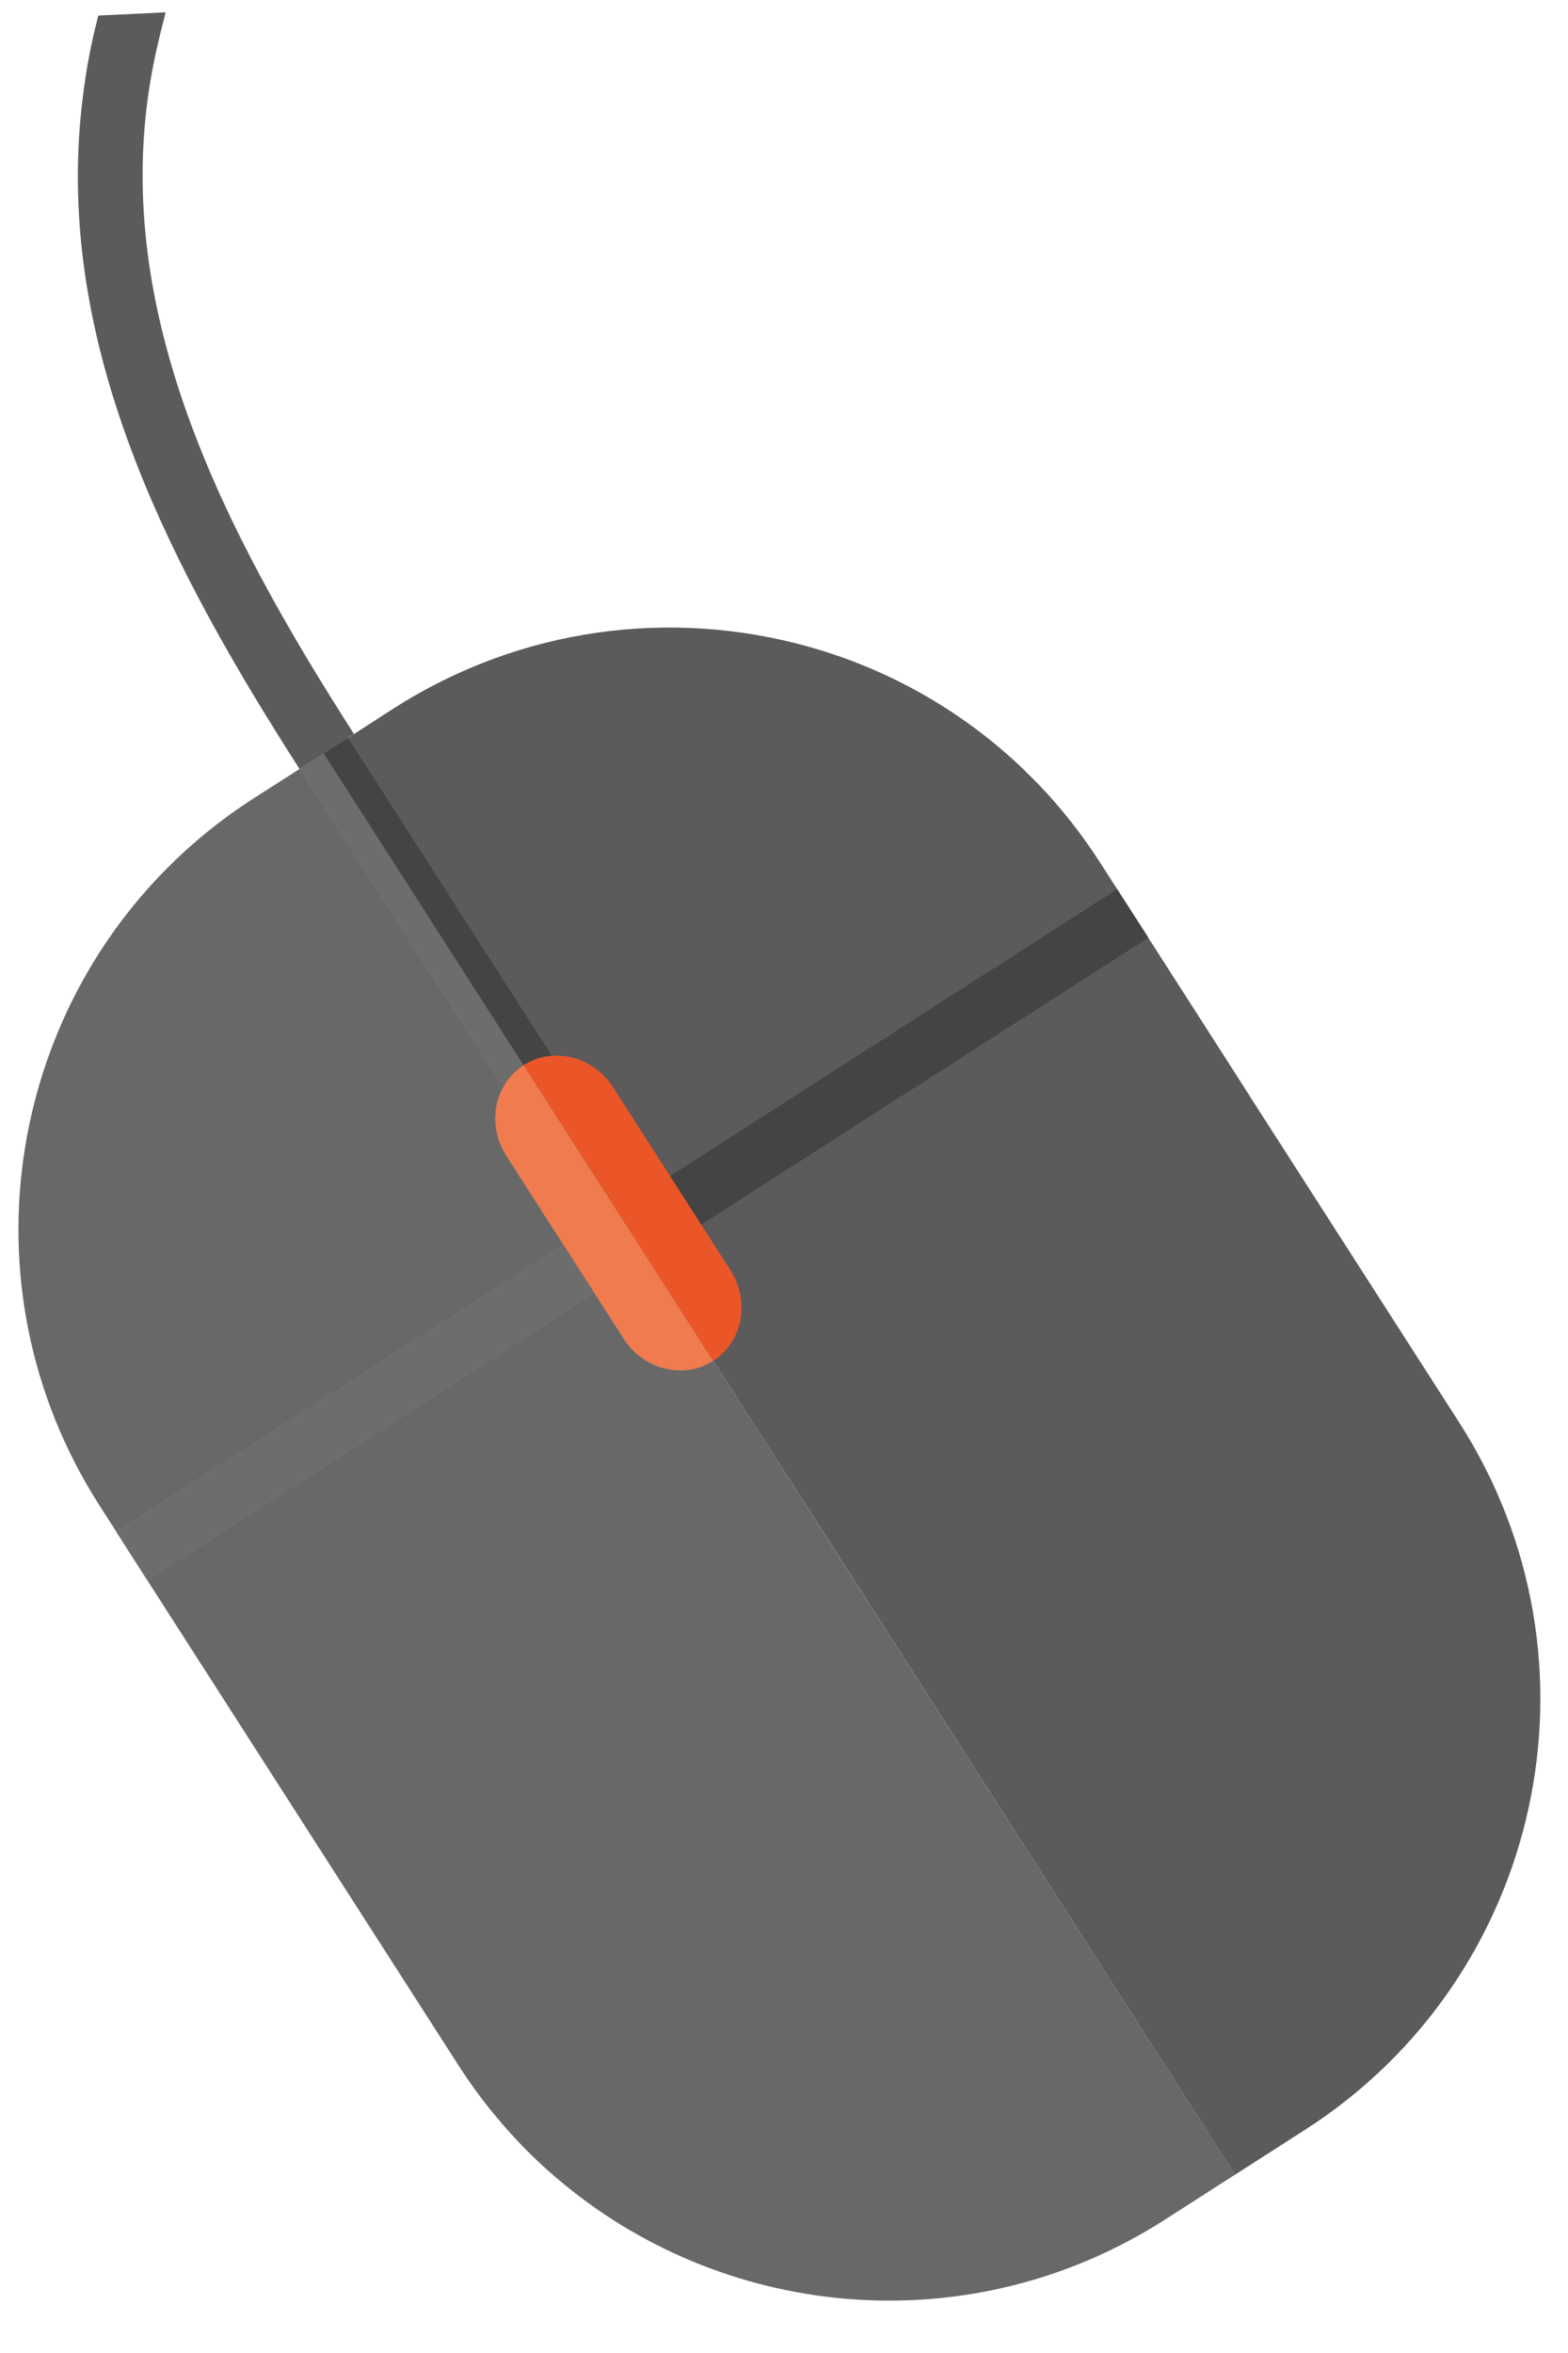 <?xml version="1.0" encoding="utf-8"?>
<!-- Generator: Adobe Illustrator 19.0.0, SVG Export Plug-In . SVG Version: 6.00 Build 0)  -->
<svg version="1.1" id="Capa_1" xmlns="http://www.w3.org/2000/svg" xmlns:xlink="http://www.w3.org/1999/xlink" x="0px" y="0px"
	 viewBox="-444 229.057 69.289 103.943" style="enable-background:new -444 229.057 69.289 103.943;" xml:space="preserve">
<style type="text/css">
	.st0{fill:#5C5A5B;}
	.st1{fill:#676867;}
	.st2{fill:#6D6D6C;}
	.st3{fill:#444444;}
	.st4{fill:#EF7B4F;}
	.st5{fill:#EA5628;}
</style>
<g>
	<path class="st0" d="M-428.359,261.475l-2.404,1.548c-0.15-0.238-0.301-0.468-0.451-0.707
		c-5.65-8.903-10.469-18.549-9.115-29.062c0.113-0.91,0.273-1.83,0.486-2.749
		c0.062-0.257,0.123-0.505,0.186-0.761l2.978-0.142c-0.133,0.513-0.266,1.034-0.379,1.538
		c-2.432,10.574,2.449,20.477,8.248,29.628C-428.66,261.008-428.51,261.237-428.359,261.475L-428.359,261.475z"/>
	<path class="st1" d="M-419.103,284.039l-11.881,7.621l-7.879,5.049l-0.742-1.158
		c-3.129-4.881-4.146-10.504-3.289-15.8c0.99-6.127,4.475-11.82,10.113-15.437l2.018-1.291l9.008,14.049
		c-0.504,0.901-0.486,2.077,0.133,3.042L-419.103,284.039L-419.103,284.039z"/>
	<path class="st1" d="M-389.424,325.112l-3.086,1.98c-8.471,5.438-19.203,4.51-26.576-1.564
		c-1.105-0.902-2.131-1.927-3.059-3.06c-0.576-0.69-1.105-1.423-1.601-2.192l-13.748-21.423l19.76-12.678
		l1.291,2.016c0.441,0.689,1.105,1.141,1.83,1.317c0.707,0.177,1.476,0.079,2.131-0.346L-389.424,325.112
		L-389.424,325.112z"/>
	<path class="st0" d="M-386.338,323.135l-3.086,1.98l-18.088-28.212l-4.969-7.736
		c-0.654,0.425-1.424,0.521-2.131,0.346c-0.725-0.178-1.389-0.628-1.83-1.318l-1.291-2.016l-11.414,7.32
		l-8.346,5.357l-1.371-2.147l7.879-5.049l11.881-7.621l-2.52-3.925c-0.619-0.965-0.637-2.141-0.133-3.042
		l-9.008-14.049l0.379-0.238l2.404-1.548l1.371-0.884c5.65-3.617,12.307-4.412,18.301-2.741
		c3.537,0.981,6.844,2.83,9.576,5.465l0.637,0.636c0.998,1.043,1.91,2.201,2.723,3.466l6.029,9.398l0.84,1.317
		l8.992,14.004C-372.775,302.411-375.824,316.398-386.338,323.135L-386.338,323.135z"/>
	<polygon class="st2" points="-416.748,282.518 -415.373,284.663 -437.49,298.849 -438.865,296.705 -416.748,282.518 	
		"/>
	<polygon class="st3" points="-394.633,268.332 -393.256,270.475 -415.373,284.663 -416.748,282.518 -394.633,268.332 	
		"/>
	<path class="st2" d="M-420.861,276.106L-420.861,276.106l-8.836-13.775l-1.072,0.689l9.01,14.046l0,0
		C-421.547,276.687-421.246,276.353-420.861,276.106L-420.861,276.106z"/>
	<path class="st4" d="M-420.861,276.106c-0.385,0.247-0.685,0.581-0.898,0.959l0,0c-0.498,0.906-0.484,2.077,0.135,3.042
		l5.186,8.084c0.441,0.686,1.103,1.139,1.822,1.313c0.711,0.181,1.482,0.079,2.133-0.339L-420.861,276.106
		L-420.861,276.106z"/>
	<path class="st3" d="M-419.615,275.69L-419.615,275.69l-9.01-14.047l-1.072,0.688l8.836,13.775
		C-420.475,275.858-420.047,275.725-419.615,275.69L-419.615,275.69z"/>
	<path class="st5" d="M-411.721,285.166l-5.186-8.085c-0.441-0.686-1.103-1.139-1.822-1.313
		c-0.291-0.076-0.586-0.098-0.887-0.077l0,0c-0.432,0.035-0.859,0.168-1.246,0.416l0,0l8.377,13.06
		C-411.184,288.332-410.84,286.538-411.721,285.166L-411.721,285.166z"/>
</g>
</svg>
